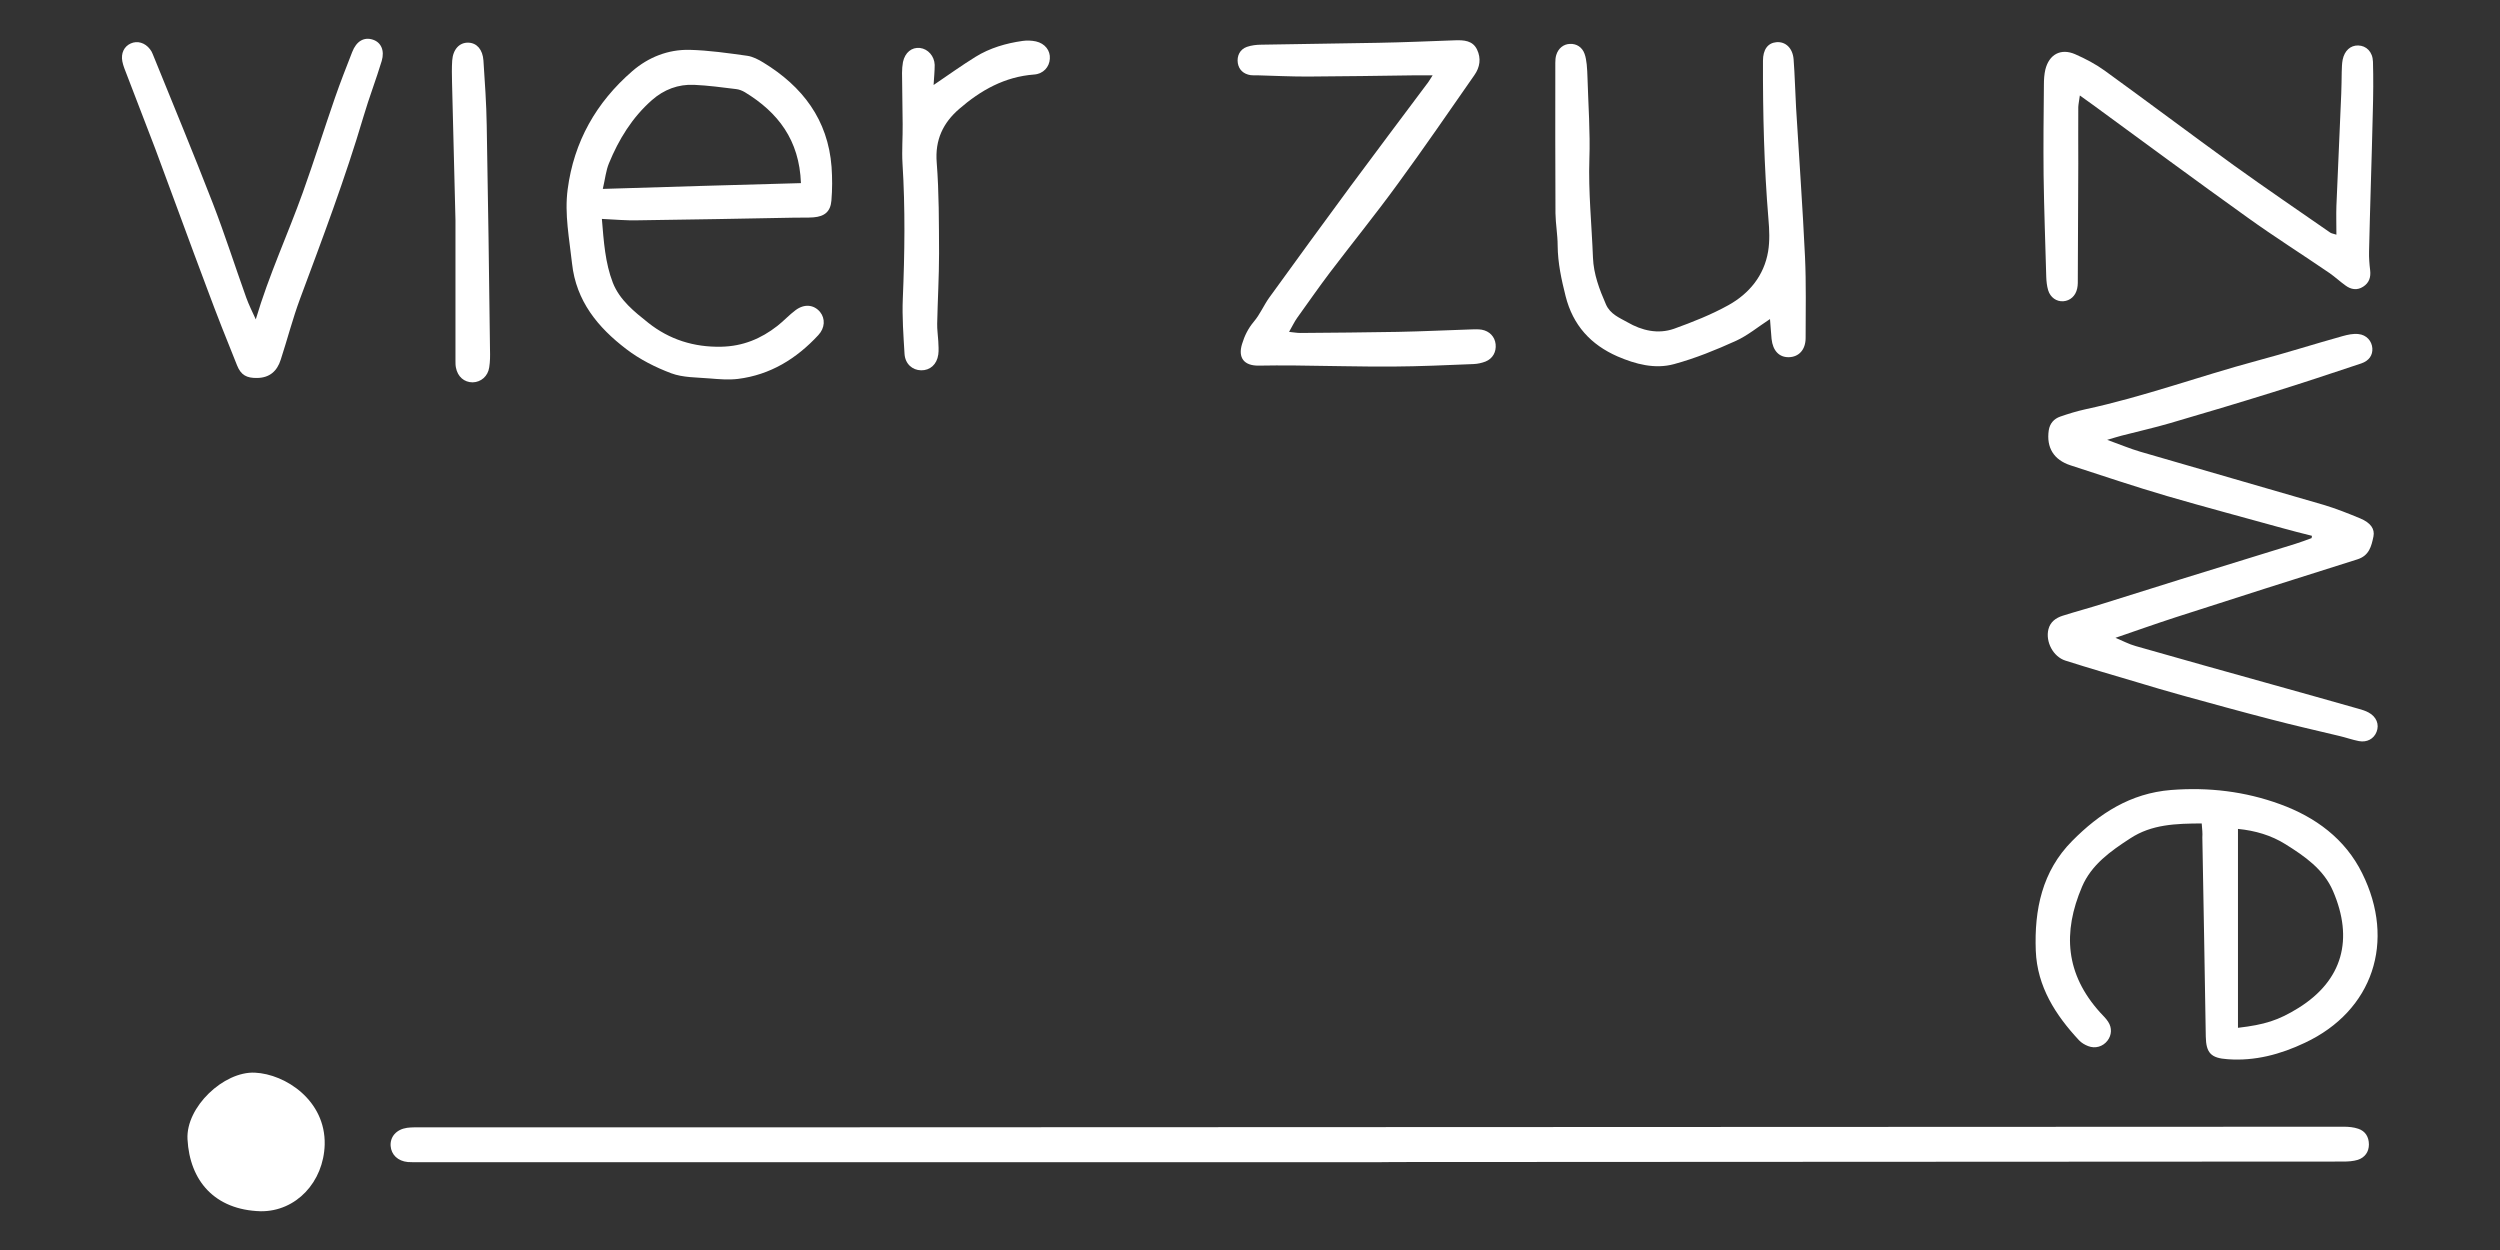 <?xml version="1.0" encoding="utf-8"?>
<!-- Generator: Adobe Illustrator 23.0.3, SVG Export Plug-In . SVG Version: 6.00 Build 0)  -->
<svg version="1.1" id="Ebene_1" xmlns="http://www.w3.org/2000/svg" xmlns:xlink="http://www.w3.org/1999/xlink" x="0px" y="0px"
	 viewBox="0 0 1600 800" style="enable-background:new 0 0 1600 800;" xml:space="preserve">
<rect x="0" y="0" width="1600" height="800" fill="#333333" stroke="none"/>
<style type="text/css">
	.st0{fill:#FFFFFF;}
</style>
<g>
	<path class="st0" d="M882.9,743.8c-204.7,0-409.4,0-614.1,0c-2.6,0-5.2,0.1-7.8-0.1c-6.4-0.6-10.6-4.7-11-10.3
		c-0.4-5.9,3.7-10.6,10.5-11.6c3.1-0.4,6.3-0.3,9.5-0.3c158.7,0,317.5,0,476.2-0.1c251.3-0.1,502.5-0.2,753.8-0.3
		c3.1,0,6.4,0.3,9.3,1.3c4.5,1.5,6.8,5.2,6.8,10.1c0,4.6-2.5,8.3-7.1,9.8c-3,0.9-6.2,1.1-9.4,1.1c-199.5,0.1-399,0.2-598.5,0.3
		C895,743.7,889,743.7,882.9,743.8C882.9,743.7,882.9,743.7,882.9,743.8z"/>
	<path class="st0" d="M1479.6,342.9c-6.4-1.6-12.8-3.2-19.2-5c-24.5-6.8-49-13.3-73.4-20.4c-20.8-6.1-41.3-13-61.9-19.7
		c-10.7-3.5-15.5-11.3-13.9-22.4c0.7-4.4,3.3-7.4,7.4-8.8c5.2-1.8,10.4-3.4,15.8-4.6c37.3-8,73.2-21.2,110-31.1
		c18.4-4.9,36.6-10.7,54.9-15.8c3.3-0.9,6.8-1.7,10.1-1.3c5.2,0.5,8.6,4.5,8.9,9.1c0.3,4.4-2.1,8-7.1,9.7
		c-18.9,6.3-37.8,12.6-56.8,18.5c-21.8,6.8-43.6,13.3-65.5,19.7c-10.2,3-20.7,5.3-31,8c-2.4,0.6-4.8,1.4-9.3,2.7
		c8.3,3,14.7,5.7,21.2,7.6c39.1,11.4,78.2,22.6,117.3,34c8,2.4,15.8,5.5,23.5,8.7c6.6,2.8,9.4,6.7,8.4,11.6
		c-1.3,6.2-2.7,12.2-10.3,14.6c-38.9,12.2-77.6,24.6-116.4,37.1c-12.6,4.1-25,8.5-38.4,13.1c4.6,1.9,8.6,4.1,13,5.3
		c28.9,8.3,57.8,16.3,86.7,24.4c18.6,5.2,37.2,10.4,55.8,15.7c2.2,0.6,4.5,1.3,6.5,2.4c5,2.7,7,7.6,5.1,12.4
		c-1.7,4.4-6.1,6.9-11.3,5.9c-4.2-0.8-8.3-2.3-12.6-3.3c-14.6-3.5-29.2-6.8-43.7-10.6c-19.3-5-38.5-10.3-57.7-15.6
		c-9.2-2.5-18.3-5.3-27.4-8c-15.5-4.6-31-9.1-46.4-14c-7.9-2.5-12.9-12.1-10.9-20.1c1.2-4.7,4.7-7.2,9-8.6c8.5-2.7,17.2-5,25.7-7.7
		c16.8-5.2,33.6-10.6,50.4-15.8c24.3-7.5,48.6-15,72.8-22.5c3.5-1.1,7-2.4,10.5-3.7C1479.6,343.8,1479.6,343.4,1479.6,342.9z"/>
	<path class="st0" d="M1409.1,527c-16.5,0.1-32,0.5-45.8,9.6c-12.5,8.1-24.8,16.8-30.8,30.9c-12.5,29.3-10.6,55.9,11.6,80.5
		c1.7,1.9,3.7,3.7,5.1,5.9c2.6,3.9,2.3,8.6-0.4,12.1c-2.9,3.8-7.8,5.3-12.4,3.5c-2.1-0.8-4.3-2.1-5.8-3.7
		c-15.1-16.2-26.8-34.4-27.7-57.3c-1-26.2,4-50.9,23.3-70.3c17.4-17.6,37.3-30.5,63.2-32.6c24.1-1.9,47.5,0.9,69.9,9.1
		c22.5,8.2,41.6,22.1,52.5,44.2c21.6,43.5,7,88-36.7,108.5c-15.6,7.4-32,11.8-49.4,10.5c-10.7-0.7-13.8-4-14-14.5
		c-0.7-42.5-1.4-84.9-2.2-127.4C1409.7,533.3,1409.4,530.8,1409.1,527z M1432.3,657.8c17-2,25.8-4.7,38.7-12.7
		c28.4-17.7,35.4-44.1,22.1-74.9c-6-13.9-18.1-22.2-30.4-29.9c-9.1-5.7-19.3-8.7-30.4-9.8C1432.3,573.1,1432.3,615.1,1432.3,657.8z"
		/>
	<path class="st0" d="M385.2,140.1c1.2,14.5,2.1,28.1,7,40.8c4.4,11.2,13.8,18.6,22.7,25.7c13.5,10.7,29.2,15.7,46.8,15.3
		c13.7-0.3,25.3-5.1,35.8-13.3c4.1-3.2,7.6-7.1,11.8-10.2c5.6-4.1,11.6-3.4,15.5,1.2c3.5,4.3,3.2,10.3-1.1,14.9
		c-14,15.1-30.7,25.4-51.4,28c-5.9,0.7-12.1,0.2-18.1-0.3c-8.3-0.7-17.1-0.5-24.6-3.3c-10.1-3.8-20.2-8.9-28.8-15.5
		c-18.1-13.8-32.1-30.7-34.7-54.8c-1.7-15.8-4.9-31.4-2.8-47.4c4-30.6,18.3-55.7,41.4-75.7c10.3-8.9,22.9-13.9,36.6-13.6
		c12.3,0.3,24.7,2.1,36.9,3.8c3.6,0.5,7.2,2.4,10.3,4.3c25.1,15.3,41.4,36.6,43.7,66.8c0.5,7.2,0.5,14.4-0.1,21.6
		c-0.6,7-4.3,10.1-11.4,10.7c-4,0.3-8.1,0.1-12.1,0.2c-33.5,0.6-67,1.3-100.5,1.7C400.9,141.2,393.7,140.5,385.2,140.1z
		 M512.6,117.2c-1-27.6-14.7-45.3-35.9-58.2c-1.7-1-3.7-1.8-5.7-2c-8.9-1.1-17.8-2.3-26.7-2.7c-10.2-0.5-19.4,3-27.1,9.8
		c-12.6,11.1-21.2,25.1-27.5,40.5c-1.9,4.6-2.4,9.8-3.9,16.3C428.8,119.5,470.3,118.4,512.6,117.2z"/>
	<path class="st0" d="M916.9,48.2c-4.7,0-7.8,0-10.9,0c-23.1,0.3-46.2,0.7-69.3,0.8c-10.7,0-21.4-0.5-32-0.8c-1.4,0-2.9,0.1-4.3-0.1
		c-4.6-0.7-7.5-3.5-8.2-7.7c-0.7-4.6,1.3-8.8,5.8-10.4c2.9-1,6.2-1.4,9.3-1.4c24.8-0.5,49.7-0.7,74.5-1.2c16.4-0.3,32.9-1,49.3-1.6
		c5.8-0.2,11.4,0.1,14.2,5.9c2.7,5.6,1.9,11.3-1.7,16.4c-16.2,23.2-32.2,46.6-48.9,69.4c-14.1,19.4-29.2,38-43.7,57.1
		c-7.1,9.4-13.9,19.2-20.8,28.8c-1.8,2.5-3.1,5.4-5.2,9c3,0.3,5.1,0.7,7.2,0.7c20.8-0.2,41.6-0.3,62.4-0.7
		c15.9-0.3,31.7-1.1,47.6-1.6c2-0.1,4.1-0.1,6.1,0.2c5,0.9,8.4,4.5,8.9,9.3c0.5,4.9-1.8,9.2-6.5,11.1c-2.4,0.9-5,1.5-7.6,1.6
		c-17.3,0.7-34.6,1.5-51.9,1.6c-21.1,0.1-42.2-0.5-63.2-0.7c-7.5-0.1-15,0-22.5,0.1c-9.3,0.1-13.3-5-10.6-13.8
		c1.6-5.3,3.9-10,7.6-14.4c3.9-4.6,6.3-10.4,9.8-15.3c17.3-23.9,34.6-47.7,52.1-71.4c16.1-21.8,32.5-43.5,48.7-65.2
		C914.2,52.6,915,51.1,916.9,48.2z"/>
	<path class="st0" d="M1495.3,150.2c0-6.8-0.2-12.6,0-18.4c1-24,2.1-47.9,3.1-71.9c0.2-4.6,0.2-9.2,0.3-13.9
		c0.1-2.6,0.1-5.2,0.6-7.8c1.2-5.8,5-9.2,9.9-9.1c5.2,0.1,9.3,4,9.5,10.4c0.3,10.7,0.2,21.4-0.1,32.1c-0.3,15.9-0.9,31.8-1.3,47.7
		c-0.4,13.9-0.8,27.7-1.1,41.6c-0.1,4,0.2,8.1,0.7,12.1c0.5,4.4-0.6,8-4.5,10.5s-7.8,1.8-11.3-0.8c-3.5-2.5-6.7-5.5-10.3-8
		c-17.4-11.9-35.3-23.2-52.4-35.5c-33.4-23.9-66.4-48.3-99.5-72.5c-2.3-1.7-4.6-3.3-7.8-5.6c-0.4,3.2-0.9,5.3-1,7.4
		c-0.1,12.1,0,24.3,0,36.4c-0.1,24.3-0.2,48.5-0.3,72.8c0,2.3,0.1,4.7-0.4,6.9c-1,4.8-4.5,7.9-8.9,8.2c-4.3,0.3-8.3-2.4-9.7-7.1
		c-0.8-2.7-1.1-5.7-1.2-8.5c-0.6-21.7-1.4-43.3-1.7-65c-0.2-19.4,0-38.7,0.2-58.1c0-3.2,0.2-6.4,0.9-9.5c2.4-9.8,9.9-13.9,19.1-9.9
		c6.6,2.9,13.1,6.3,18.9,10.5c27.6,20,54.9,40.5,82.5,60.5c20.4,14.7,41.2,28.8,61.9,43.2C1492.2,149.4,1493.1,149.5,1495.3,150.2z"
		/>
	<path class="st0" d="M1132.8,204.2c-7.8,5.1-14.3,10.5-21.7,13.9c-12.8,5.8-26,11.2-39.6,14.9c-12.3,3.4-24.7,0.1-36.3-4.9
		c-17.1-7.5-28.5-19.9-33.2-38.5c-2.7-10.7-5-21.3-5.1-32.4c0-6.9-1.3-13.8-1.4-20.7c-0.2-32.1-0.1-64.1-0.1-96.2
		c0-1.7,0.1-3.5,0.6-5.1c1.3-4.3,4.7-7,8.8-7.1c4.2-0.2,7.8,2.1,9.3,6.3c0.8,2.1,1.1,4.5,1.4,6.8c0.3,2.9,0.4,5.8,0.5,8.7
		c0.5,17.3,1.8,34.7,1.2,51.9c-0.7,21.1,1.5,42.1,2.3,63.1c0.4,10.5,4.1,20.3,8.3,29.9c2.7,6.2,8.5,8.5,13.7,11.4
		c9.3,5.4,19.6,7.8,29.9,4.2c11.9-4.3,23.8-9,34.8-15.1c13.3-7.4,22.8-18.9,25.4-34.4c1.1-6.7,0.8-13.8,0.2-20.7
		c-2.8-33.7-3.6-67.5-3.5-101.3c0-7.2,3.1-11.4,8.6-11.9c5.8-0.5,10.4,3.7,11,10.9c0.8,10.4,1,20.8,1.6,31.2
		c1.9,31.7,4.2,63.4,5.7,95.2c0.8,17.3,0.4,34.6,0.4,52c0,7.5-4.3,12.1-10.6,12.3c-6.3,0.2-10.4-4.1-11.2-11.7
		C1133.4,212.8,1133.2,208.8,1132.8,204.2z"/>
	<path class="st0" d="M163.7,204.4c8.4-28.4,20.5-54.4,30.1-81.2c7.2-20.1,13.6-40.5,20.6-60.7c3.4-9.8,7.2-19.5,11-29.2
		c2.7-7,7.6-9.8,13.3-7.9c5.1,1.7,7.6,6.8,5.6,13.6c-3.6,11.9-8.1,23.5-11.6,35.4C221,114,206.4,152.6,192,191.3
		c-4.7,12.7-8.1,25.9-12.3,38.8c-2.3,7.3-7,11.7-15.2,11.8c-6.6,0.1-10.3-1.8-12.8-8.1c-6.6-16.3-13.1-32.7-19.2-49.2
		c-11.2-29.7-22-59.6-33.1-89.3C92.8,78,86.1,60.8,79.5,43.5c-0.5-1.3-0.9-2.8-1.2-4.2c-1-5.2,1.1-9.6,5.4-11.5
		c4.2-1.9,9.1-0.5,12.3,3.7c0.7,0.9,1.3,1.9,1.7,3c12.9,31.8,26.1,63.6,38.5,95.6c7.7,19.9,14.2,40.3,21.4,60.4
		C159.3,195.2,161.6,199.8,163.7,204.4z"/>
	<path class="st0" d="M597.5,54.4c9.7-6.6,18.1-12.6,26.8-18c9.2-5.7,19.5-8.7,30.1-10.2c2.8-0.4,5.8-0.3,8.6,0.3
		c5.8,1.3,9.3,5.9,8.9,11.1c-0.3,5.3-4.2,9.7-10.1,10.1c-18.8,1.4-34.2,10.1-47.9,22c-10.3,8.9-15.6,19.8-14.4,34.4
		c1.5,19.2,1.4,38.6,1.5,58c0,15-0.9,30-1.2,45c-0.1,3.7,0.5,7.5,0.7,11.2c0.1,2.9,0.4,5.8,0,8.6c-0.9,6.4-5.3,10.2-11,10.1
		c-5.6-0.1-10.2-4.1-10.6-10.5c-0.7-11.8-1.6-23.7-1.1-35.4c1.2-28.9,1.6-57.7-0.2-86.5c-0.5-8.3,0.2-16.7,0.1-25.1
		c-0.1-11-0.3-21.9-0.4-32.9c0-2.3,0.2-4.6,0.6-6.9c1.3-6.1,5.6-9.6,10.9-9c5.1,0.6,9.2,5.2,9.4,10.8
		C598.2,45.4,597.8,49.4,597.5,54.4z"/>
	<path class="st0" d="M166.9,775.2c-29.5-0.8-45.5-19.5-46.9-46.1c-1.1-20.6,23.2-43.5,43.1-42.6c19.6,0.9,45.4,17.8,44.7,46.1
		C207.1,756.5,189.5,775.4,166.9,775.2z"/>
	<path class="st0" d="M291.5,140.9c-0.8-32.8-1.5-60.5-2.2-88.2c-0.1-4.6-0.2-9.3,0.1-13.9c0.5-7.3,4.7-11.7,10.4-11.5
		c5.4,0.2,9.1,4.4,9.6,11.4c0.9,13.8,1.9,27.7,2.1,41.5c0.9,47.9,1.5,95.8,2.1,143.7c0.1,3.7,0.1,7.5-0.5,11.2
		c-0.8,5.7-5.3,9.5-10.6,9.6c-5.4,0-9.6-3.6-10.7-9.4c-0.3-1.4-0.3-2.9-0.3-4.3C291.5,199.3,291.5,167.6,291.5,140.9z"/>
</g>
</svg>
